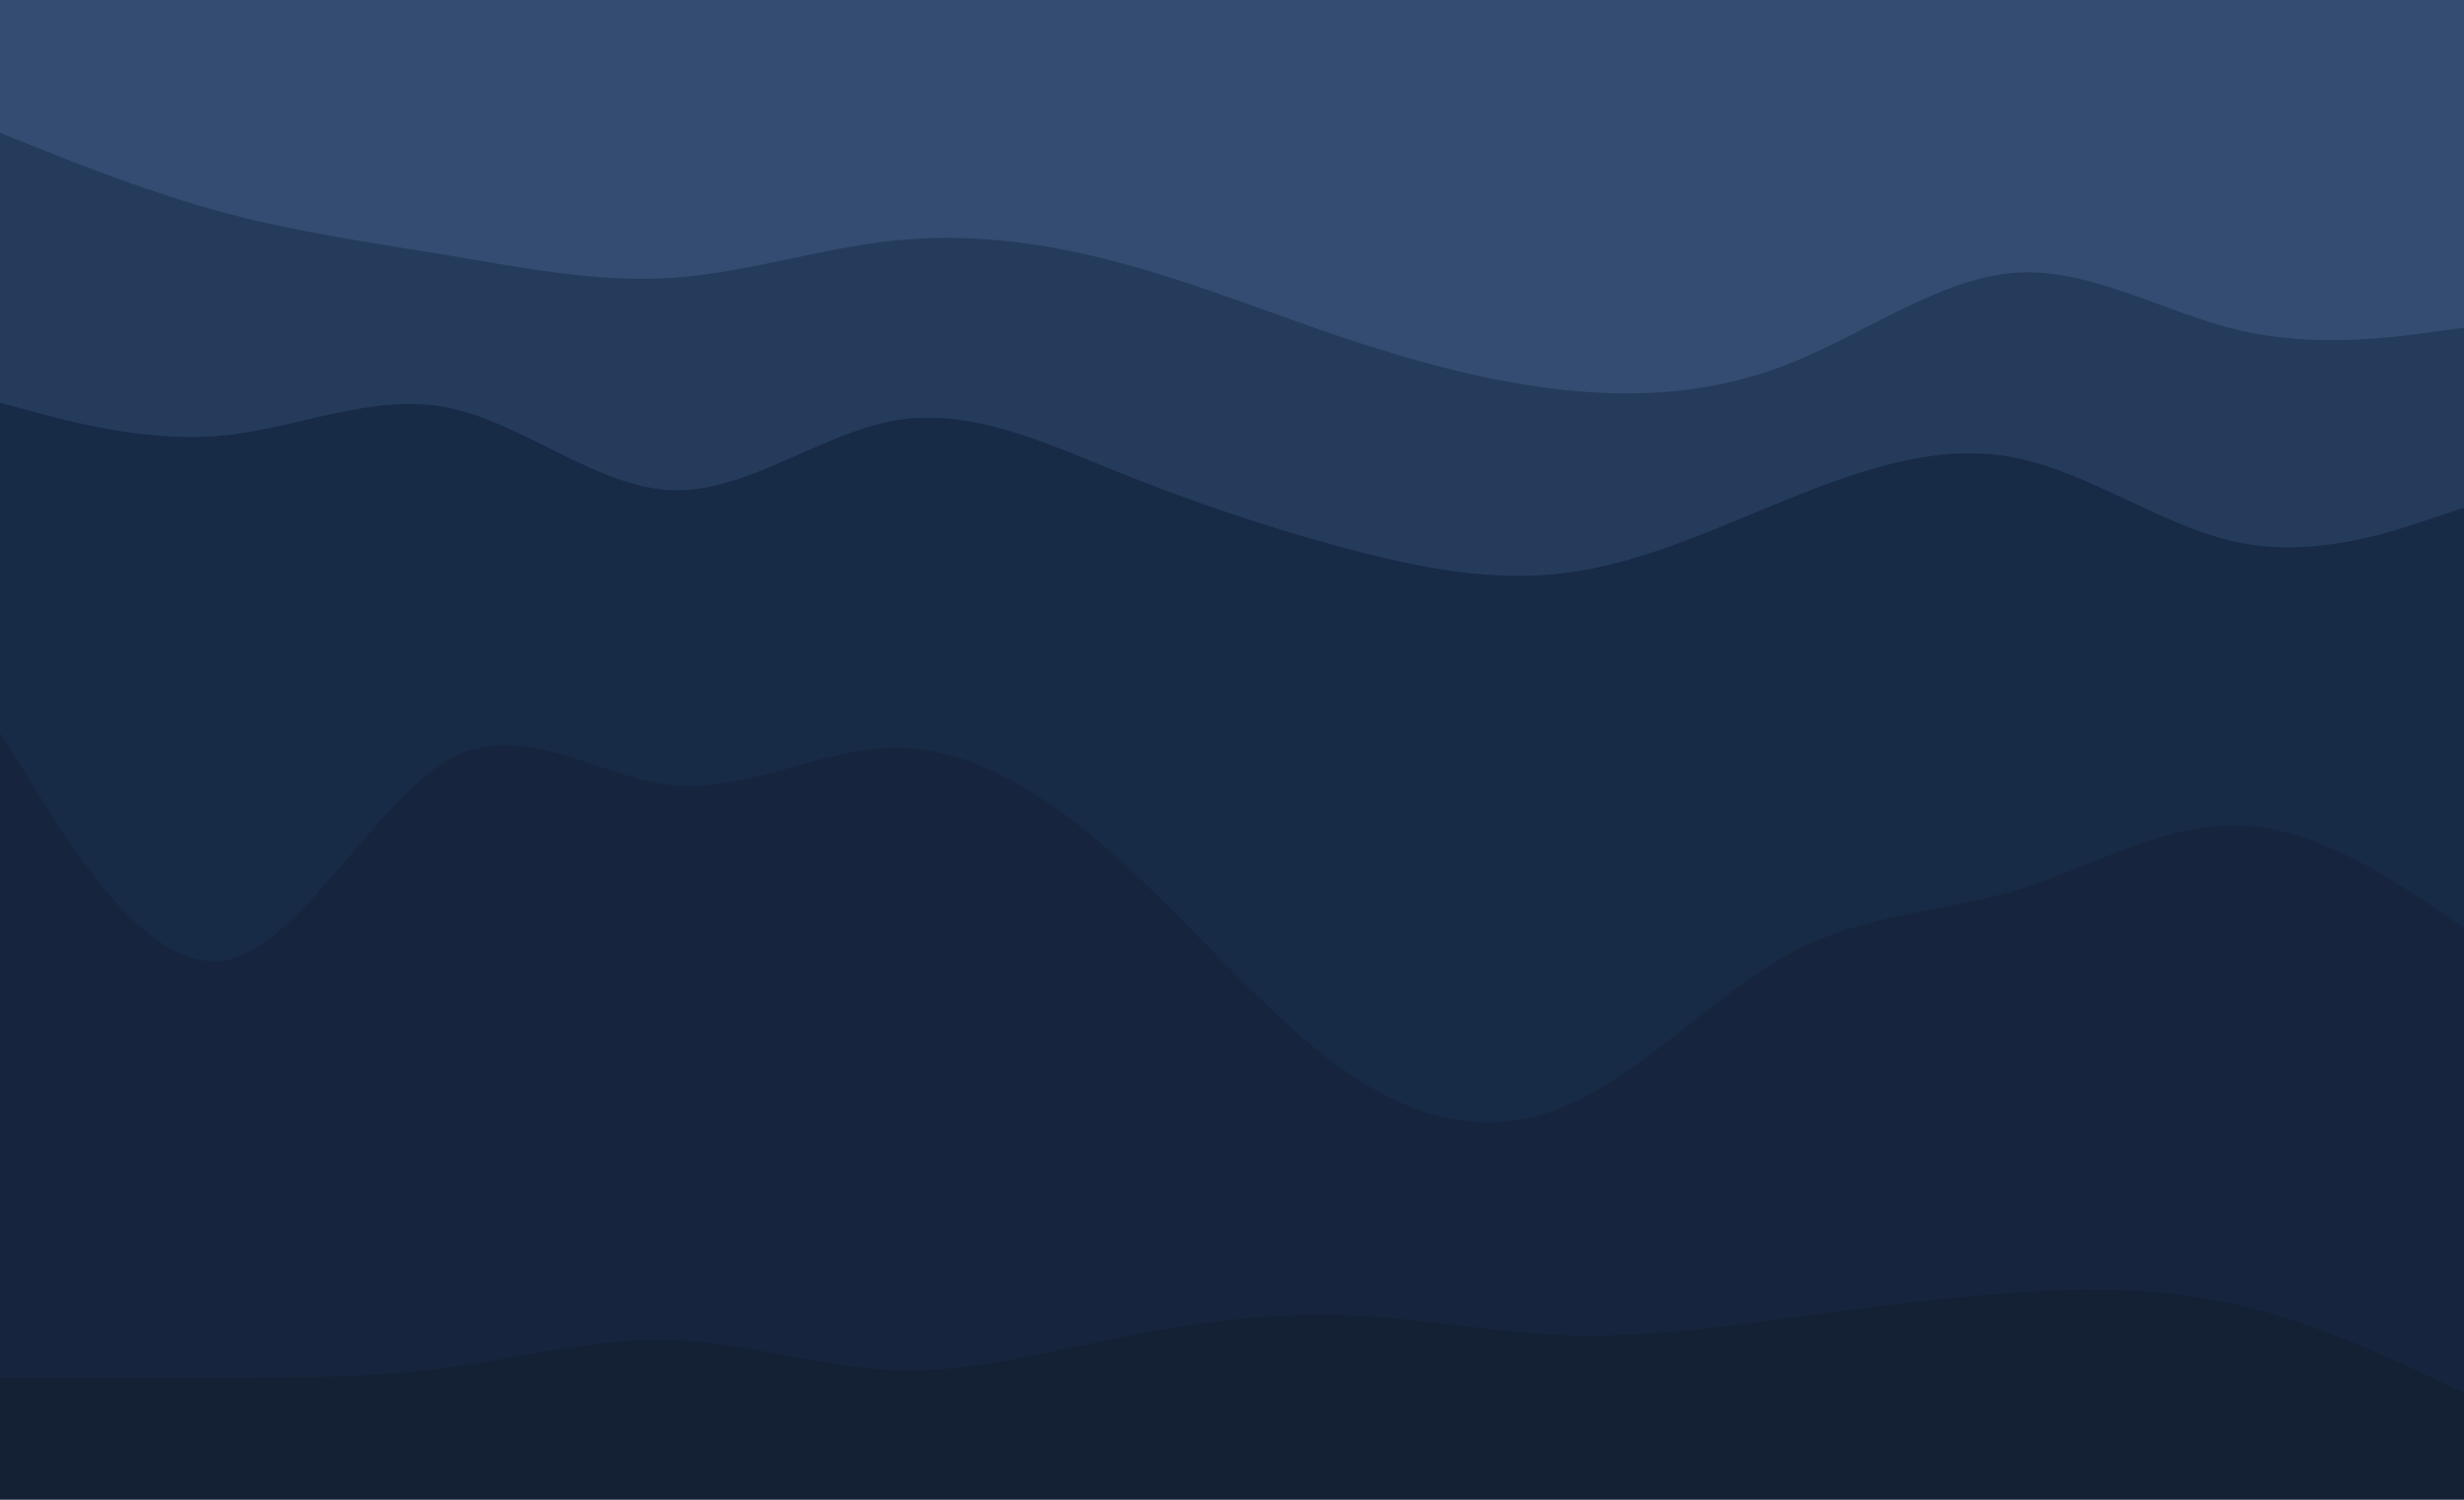 <svg id="visual" viewBox="0 0 1150 700" width="1150" height="700" xmlns="http://www.w3.org/2000/svg" xmlns:xlink="http://www.w3.org/1999/xlink" version="1.1"><path d="M0 64L17.5 71C35 78 70 92 104.8 101.3C139.7 110.7 174.3 115.3 209.2 121.2C244 127 279 134 313.8 131.7C348.7 129.3 383.3 117.7 418.2 114.2C453 110.7 488 115.3 522.8 124.7C557.7 134 592.3 148 627.2 159.7C662 171.3 697 180.7 731.8 184.2C766.7 187.7 801.3 185.3 836.2 171.3C871 157.3 906 131.7 940.8 129.3C975.7 127 1010.3 148 1045.2 156.2C1080 164.3 1115 159.7 1132.5 157.3L1150 155L1150 0L1132.5 0C1115 0 1080 0 1045.2 0C1010.3 0 975.7 0 940.8 0C906 0 871 0 836.2 0C801.3 0 766.7 0 731.8 0C697 0 662 0 627.2 0C592.3 0 557.7 0 522.8 0C488 0 453 0 418.2 0C383.3 0 348.7 0 313.8 0C279 0 244 0 209.2 0C174.3 0 139.7 0 104.8 0C70 0 35 0 17.5 0L0 0Z" fill="#344c71"></path><path d="M0 190L17.5 194.7C35 199.3 70 208.7 104.8 205.2C139.7 201.7 174.3 185.3 209.2 192.3C244 199.3 279 229.7 313.8 230.8C348.7 232 383.3 204 418.2 198.2C453 192.3 488 208.7 522.8 222.7C557.7 236.7 592.3 248.3 627.2 257.7C662 267 697 274 731.8 269.3C766.7 264.7 801.3 248.3 836.2 234.3C871 220.3 906 208.7 940.8 215.7C975.7 222.7 1010.3 248.3 1045.2 255.3C1080 262.3 1115 250.7 1132.5 244.8L1150 239L1150 153L1132.5 155.3C1115 157.7 1080 162.3 1045.2 154.2C1010.3 146 975.7 125 940.8 127.3C906 129.7 871 155.3 836.2 169.3C801.3 183.3 766.7 185.7 731.8 182.2C697 178.7 662 169.3 627.2 157.7C592.3 146 557.7 132 522.8 122.7C488 113.3 453 108.7 418.2 112.2C383.3 115.7 348.7 127.3 313.8 129.7C279 132 244 125 209.2 119.2C174.3 113.3 139.7 108.7 104.8 99.3C70 90 35 76 17.5 69L0 62Z" fill="#253b5b"></path><path d="M0 344L17.5 372C35 400 70 456 104.8 450.2C139.7 444.3 174.3 376.7 209.2 356.8C244 337 279 365 313.8 368.5C348.7 372 383.3 351 418.2 351C453 351 488 372 522.8 403.5C557.7 435 592.3 477 627.2 501.5C662 526 697 533 731.8 517.8C766.7 502.7 801.3 465.3 836.2 446.7C871 428 906 428 940.8 417.5C975.7 407 1010.3 386 1045.2 387.2C1080 388.3 1115 411.7 1132.5 423.3L1150 435L1150 237L1132.5 242.8C1115 248.7 1080 260.3 1045.2 253.3C1010.3 246.3 975.7 220.7 940.8 213.7C906 206.7 871 218.3 836.2 232.3C801.3 246.3 766.7 262.7 731.8 267.3C697 272 662 265 627.2 255.7C592.3 246.3 557.7 234.7 522.8 220.7C488 206.7 453 190.3 418.2 196.2C383.3 202 348.7 230 313.8 228.8C279 227.7 244 197.3 209.2 190.3C174.3 183.3 139.7 199.7 104.8 203.2C70 206.7 35 197.3 17.5 192.7L0 188Z" fill="#172a46"></path><path d="M0 645L17.5 645C35 645 70 645 104.8 645C139.7 645 174.3 645 209.2 640.3C244 635.7 279 626.3 313.8 627.5C348.7 628.7 383.3 640.3 418.2 641.5C453 642.7 488 633.3 522.8 626.3C557.7 619.3 592.3 614.7 627.2 615.8C662 617 697 624 731.8 625.2C766.7 626.3 801.3 621.7 836.2 617C871 612.3 906 607.7 940.8 605.3C975.7 603 1010.3 603 1045.2 611.2C1080 619.3 1115 635.7 1132.5 643.8L1150 652L1150 433L1132.5 421.3C1115 409.7 1080 386.3 1045.2 385.2C1010.3 384 975.7 405 940.8 415.5C906 426 871 426 836.2 444.7C801.3 463.3 766.7 500.7 731.8 515.8C697 531 662 524 627.2 499.5C592.3 475 557.7 433 522.8 401.5C488 370 453 349 418.2 349C383.3 349 348.7 370 313.8 366.5C279 363 244 335 209.2 354.8C174.3 374.7 139.7 442.3 104.8 448.2C70 454 35 398 17.5 370L0 342Z" fill="#16253d"></path><path d="M0 701L17.5 701C35 701 70 701 104.8 701C139.7 701 174.3 701 209.2 701C244 701 279 701 313.8 701C348.7 701 383.3 701 418.2 701C453 701 488 701 522.8 701C557.7 701 592.3 701 627.2 701C662 701 697 701 731.8 701C766.7 701 801.3 701 836.2 701C871 701 906 701 940.8 701C975.7 701 1010.3 701 1045.2 701C1080 701 1115 701 1132.5 701L1150 701L1150 650L1132.5 641.8C1115 633.7 1080 617.3 1045.2 609.2C1010.3 601 975.7 601 940.8 603.3C906 605.7 871 610.3 836.2 615C801.3 619.7 766.7 624.3 731.8 623.2C697 622 662 615 627.2 613.8C592.3 612.7 557.7 617.3 522.8 624.3C488 631.3 453 640.7 418.2 639.5C383.3 638.3 348.7 626.7 313.8 625.5C279 624.3 244 633.7 209.2 638.3C174.3 643 139.7 643 104.8 643C70 643 35 643 17.5 643L0 643Z" fill="#142034"></path></svg>